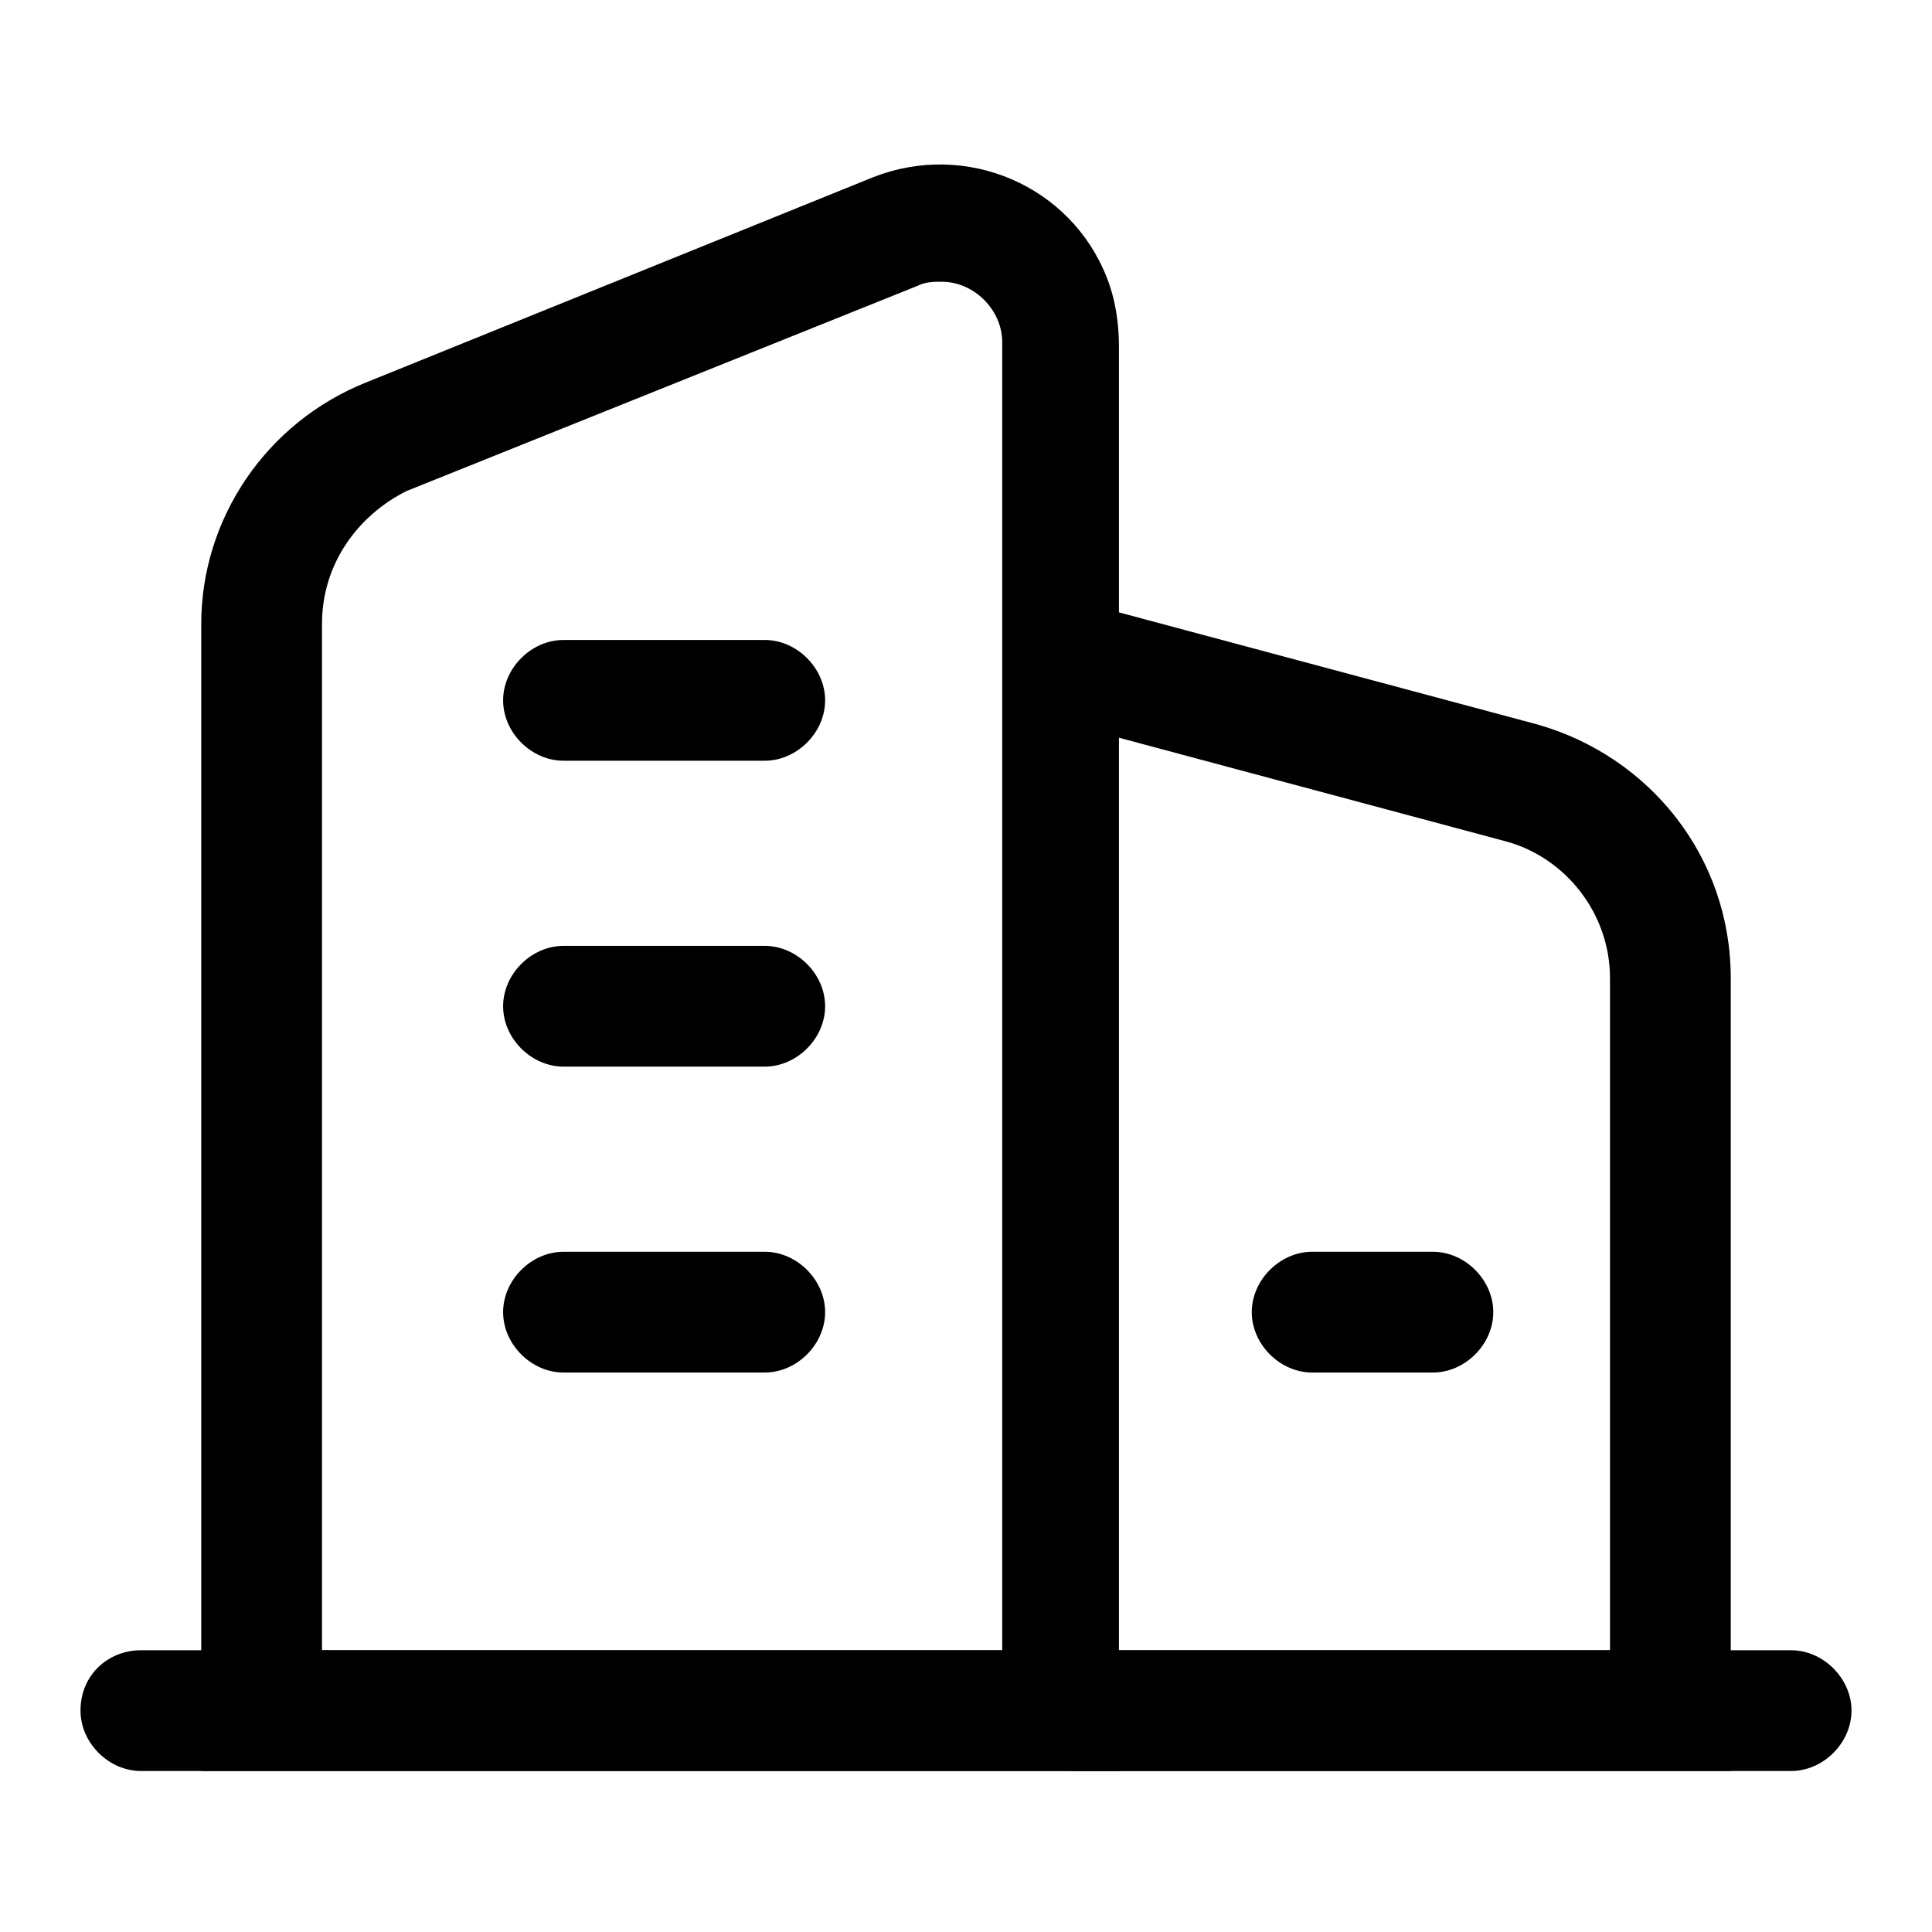 <?xml version="1.0" standalone="no"?>
<!DOCTYPE svg PUBLIC "-//W3C//DTD SVG 1.1//EN" "http://www.w3.org/Graphics/SVG/1.1/DTD/svg11.dtd">
<svg class="icon" viewBox="0 0 1024 1024" version="1.1" xmlns="http://www.w3.org/2000/svg" xmlns:xlink="http://www.w3.org/1999/xlink" width="200" height="200">
    <path d="M595.2 938.667H106.667V330.667c0-55.467 34.133-106.667 87.467-128l268.8-108.8c49.067-19.2 104.533 4.267 123.733 53.333 4.267 10.667 6.4 23.467 6.4 36.267V938.667zM170.667 874.667h360.533V181.333c0-17.067-14.933-32-32-32-4.267 0-8.533 0-12.8 2.133l-270.933 108.8C189.867 273.067 170.667 298.667 170.667 330.667V874.667z" fill="#000000"></path>
    <path d="M917.333 938.667H567.467v-64H853.333V518.4c0-34.133-23.467-64-55.467-72.533l-238.933-64L576 320l238.933 64c59.733 17.067 102.4 70.4 102.4 134.4V938.667z" fill="#000000"></path>
    <path d="M949.333 938.667h-874.667c-17.067 0-32-14.933-32-32 0-19.2 14.933-32 32-32h874.667c17.067 0 32 14.933 32 32s-14.933 32-32 32zM405.333 403.2h-106.667c-17.067 0-32-14.933-32-32s14.933-32 32-32h106.667c17.067 0 32 14.933 32 32s-14.933 32-32 32zM405.333 565.333h-106.667c-17.067 0-32-14.933-32-32s14.933-32 32-32h106.667c17.067 0 32 14.933 32 32s-14.933 32-32 32zM405.333 727.467h-106.667c-17.067 0-32-14.933-32-32s14.933-32 32-32h106.667c17.067 0 32 14.933 32 32s-14.933 32-32 32zM759.467 727.467h-64c-17.067 0-32-14.933-32-32s14.933-32 32-32h64c17.067 0 32 14.933 32 32s-14.933 32-32 32z" fill="#000000"></path>
</svg>